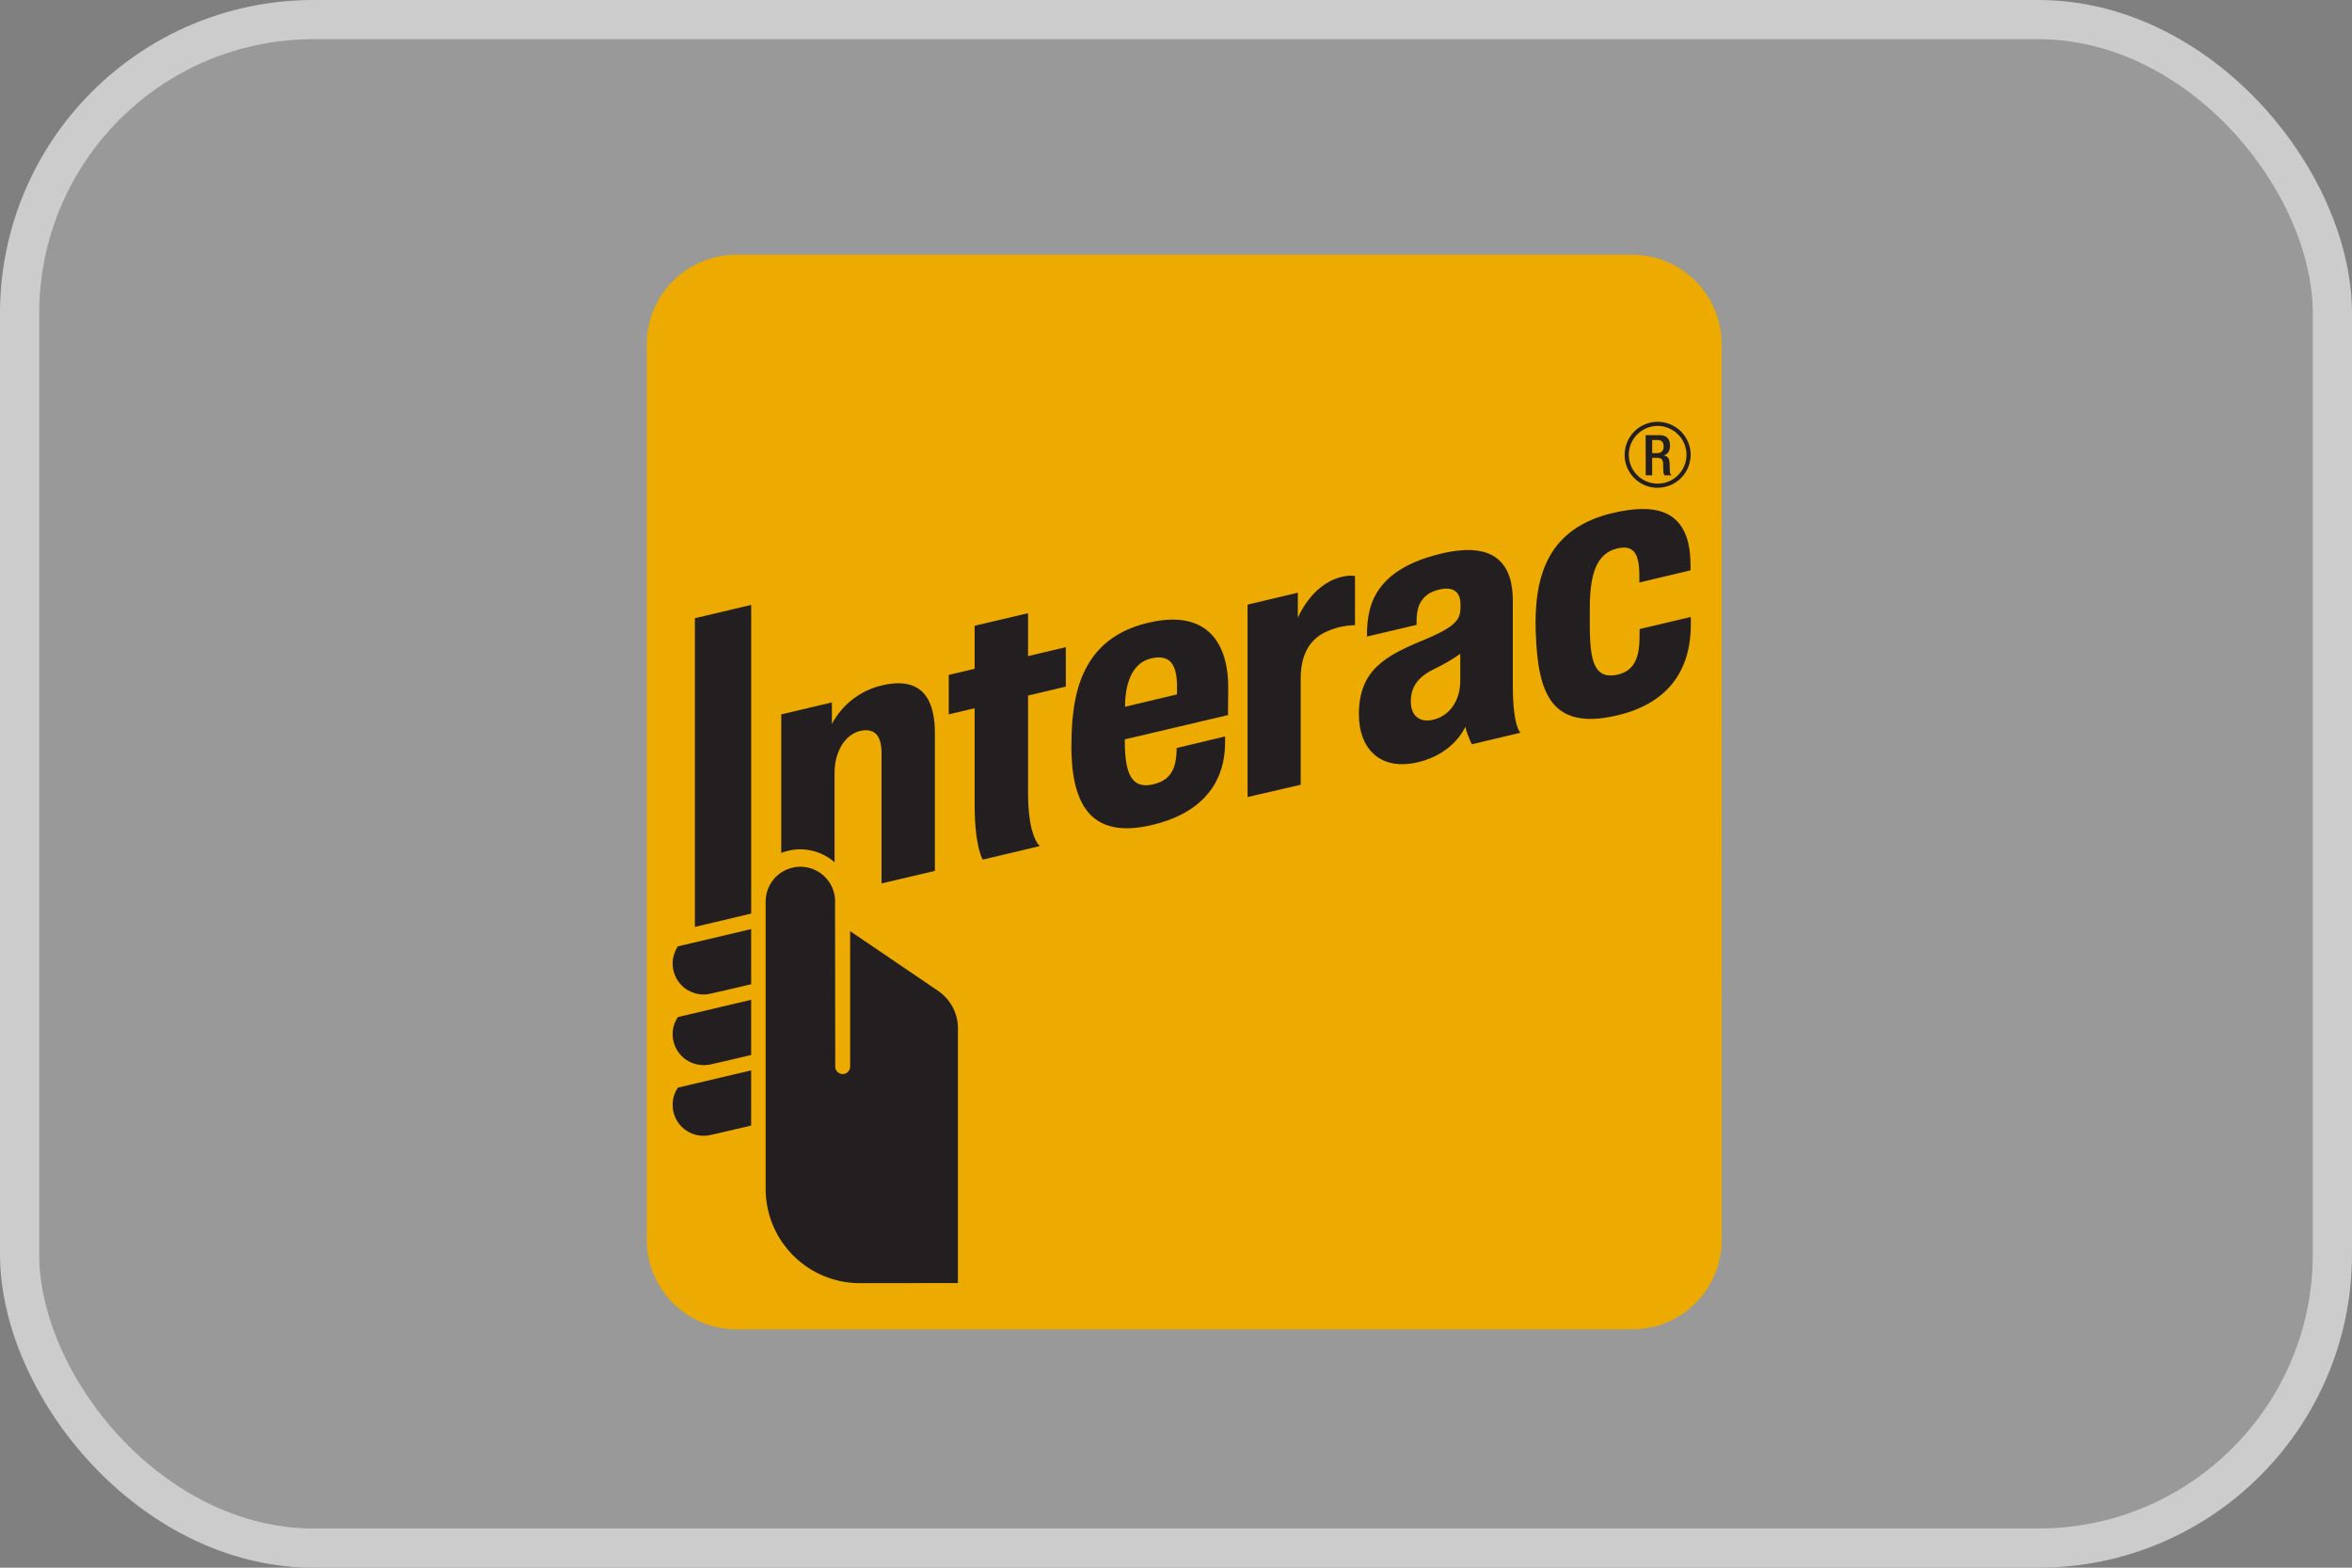 <svg width="60" height="40" viewBox="0 0 60 40" fill="none" xmlns="http://www.w3.org/2000/svg">
<rect x="0" y="0" width="60" height="40" fill="#808080" stroke="none"/>
<rect x="0.5" y="0.5" width="59" height="39" rx="7.5" fill="white" fill-opacity="0.2"/>
<rect x="0.5" y="0.5" width="59" height="39" rx="7.5" stroke="#CCCCCC"/>
<path fill-rule="evenodd" clip-rule="evenodd" d="M43.922 31.635C43.922 32.24 43.681 32.821 43.253 33.249C42.825 33.678 42.244 33.918 41.639 33.918H18.786C18.485 33.918 18.188 33.859 17.911 33.745C17.634 33.63 17.382 33.462 17.17 33.25C16.957 33.038 16.789 32.786 16.674 32.509C16.559 32.232 16.5 31.935 16.5 31.635V8.783C16.5 8.483 16.559 8.186 16.674 7.909C16.789 7.632 16.957 7.38 17.17 7.168C17.382 6.956 17.634 6.788 17.911 6.673C18.188 6.558 18.485 6.5 18.786 6.5H41.637C42.243 6.5 42.823 6.741 43.251 7.169C43.679 7.597 43.92 8.177 43.92 8.783L43.922 31.635Z" fill="#EDAA00"/>
<path d="M31.826 20.337V15.427L33.108 15.123V15.766C33.108 15.766 33.44 14.92 34.21 14.723C34.447 14.664 34.566 14.699 34.566 14.699V15.952C34.336 15.955 34.108 16.003 33.895 16.092C33.42 16.279 33.181 16.689 33.181 17.312V20.023L31.826 20.337ZM25.07 21.933C25.07 21.933 24.863 21.622 24.863 20.516V18.071L24.203 18.227V17.221L24.863 17.065V15.967L26.226 15.646V16.741L27.189 16.513V17.519L26.226 17.748V20.239C26.226 21.37 26.527 21.588 26.527 21.588L25.07 21.933ZM27.332 19.013C27.332 18.139 27.456 17.503 27.723 17.014C28.04 16.434 28.561 16.056 29.32 15.883C30.815 15.543 31.354 16.429 31.332 17.615C31.326 18.039 31.327 18.246 31.327 18.246L28.694 18.865V18.907C28.694 19.737 28.868 20.13 29.393 20.018C29.846 19.923 29.973 19.638 30.008 19.288C30.015 19.23 30.017 19.086 30.017 19.086L31.251 18.791C31.251 18.791 31.254 18.892 31.251 19.004C31.24 19.476 31.103 20.645 29.388 21.05C27.764 21.436 27.33 20.444 27.33 19.013H27.332ZM29.373 16.798C28.936 16.897 28.708 17.325 28.698 18.034L30.023 17.718C30.026 17.686 30.026 17.615 30.026 17.505C30.023 16.97 29.858 16.688 29.373 16.798H29.373ZM39.177 16.141C39.125 14.646 39.513 13.459 41.181 13.08C42.246 12.838 42.649 13.114 42.854 13.381C43.05 13.637 43.126 13.981 43.126 14.463V14.552L41.82 14.863V14.681C41.82 14.11 41.664 13.893 41.249 13.996C40.755 14.12 40.556 14.588 40.556 15.52V15.954C40.556 16.901 40.686 17.335 41.254 17.216C41.748 17.112 41.816 16.68 41.825 16.3C41.825 16.241 41.828 16.05 41.828 16.05L43.133 15.743V15.946C43.129 17.187 42.475 17.969 41.248 18.255C39.56 18.651 39.23 17.674 39.178 16.141H39.177ZM34.665 18.234C34.665 17.097 35.332 16.737 36.335 16.323C37.236 15.95 37.255 15.764 37.259 15.441C37.264 15.168 37.138 14.934 36.689 15.049C36.276 15.153 36.167 15.453 36.145 15.691C36.137 15.775 36.135 15.859 36.137 15.944L34.872 16.242C34.864 15.99 34.893 15.738 34.959 15.495C35.162 14.815 35.762 14.357 36.797 14.118C38.142 13.806 38.59 14.398 38.592 15.316V17.491C38.592 18.543 38.787 18.696 38.787 18.696L37.546 18.99C37.477 18.847 37.421 18.697 37.379 18.544C37.379 18.544 37.107 19.228 36.17 19.449C35.184 19.681 34.666 19.072 34.666 18.235L34.665 18.234ZM37.252 16.682C37.043 16.829 36.822 16.958 36.591 17.068C36.176 17.271 35.99 17.52 35.99 17.904C35.99 18.237 36.197 18.456 36.571 18.362C36.973 18.262 37.252 17.887 37.252 17.366V16.682ZM17.945 25.375C17.804 25.375 17.665 25.336 17.543 25.263C17.421 25.191 17.322 25.087 17.254 24.962C17.187 24.837 17.154 24.697 17.16 24.555C17.165 24.414 17.209 24.276 17.286 24.157L17.294 24.147L17.309 24.143L19.162 23.706V25.113L19.133 25.12C18.712 25.221 18.21 25.336 18.106 25.357C18.053 25.369 17.999 25.375 17.944 25.375H17.945ZM17.945 27.176C17.737 27.176 17.538 27.093 17.39 26.946C17.243 26.799 17.16 26.6 17.159 26.392C17.158 26.24 17.202 26.091 17.286 25.964L17.294 25.95L17.309 25.947L19.162 25.51V26.917L19.133 26.925C18.712 27.026 18.21 27.142 18.106 27.163C18.053 27.173 17.999 27.178 17.944 27.178L17.945 27.176ZM17.945 28.98C17.737 28.98 17.537 28.897 17.389 28.749C17.242 28.602 17.159 28.401 17.159 28.193C17.158 28.041 17.202 27.892 17.286 27.765L17.294 27.751L19.162 27.311V28.718L19.133 28.726C18.689 28.832 18.196 28.944 18.107 28.964C18.053 28.974 17.999 28.98 17.945 28.98" fill="#231F20"/>
<path d="M17.727 23.65L17.727 15.774L19.163 15.434V23.31L17.727 23.65Z" fill="#231F20"/>
<path d="M21.304 22.98C21.298 22.748 21.203 22.529 21.037 22.367C20.872 22.205 20.649 22.115 20.418 22.115C20.187 22.115 19.965 22.205 19.799 22.367C19.634 22.529 19.538 22.748 19.532 22.98V30.341C19.533 30.977 19.786 31.586 20.236 32.036C20.685 32.486 21.294 32.739 21.93 32.74C22.601 32.74 24.437 32.737 24.437 32.737V26.241C24.438 26.05 24.391 25.862 24.301 25.694C24.211 25.525 24.081 25.382 23.922 25.276L21.687 23.758V27.205C21.688 27.231 21.684 27.256 21.675 27.281C21.666 27.305 21.653 27.327 21.635 27.346C21.617 27.365 21.596 27.38 21.572 27.39C21.548 27.4 21.523 27.405 21.497 27.405C21.471 27.405 21.445 27.4 21.422 27.39C21.398 27.38 21.376 27.365 21.359 27.346C21.341 27.327 21.327 27.305 21.318 27.281C21.309 27.256 21.305 27.231 21.307 27.205C21.307 27.168 21.302 23.435 21.302 22.98H21.304ZM22.5 17.488C22.229 17.55 21.974 17.671 21.754 17.841C21.533 18.011 21.352 18.227 21.222 18.474V17.922L19.93 18.228V21.763C20.156 21.674 20.403 21.648 20.643 21.691C20.883 21.733 21.107 21.84 21.29 22.001V19.718C21.29 19.172 21.563 18.735 21.951 18.649C22.244 18.585 22.488 18.69 22.488 19.21V22.541L23.849 22.221V18.699C23.849 17.844 23.521 17.246 22.5 17.488H22.5ZM42.287 12.447C42.121 12.447 41.958 12.398 41.819 12.305C41.681 12.213 41.573 12.081 41.509 11.928C41.445 11.774 41.428 11.604 41.461 11.441C41.493 11.278 41.573 11.128 41.691 11.01C41.809 10.892 41.959 10.812 42.122 10.779C42.285 10.746 42.455 10.763 42.608 10.827C42.762 10.89 42.894 10.998 42.986 11.136C43.079 11.275 43.129 11.438 43.129 11.604C43.128 11.827 43.039 12.041 42.882 12.199C42.724 12.356 42.51 12.445 42.287 12.445V12.447ZM42.287 10.867C42.142 10.867 41.999 10.911 41.878 10.992C41.757 11.072 41.663 11.187 41.607 11.322C41.551 11.456 41.537 11.604 41.565 11.747C41.593 11.89 41.663 12.021 41.766 12.124C41.869 12.227 42 12.297 42.143 12.326C42.286 12.354 42.434 12.34 42.569 12.284C42.703 12.229 42.818 12.134 42.899 12.013C42.98 11.892 43.023 11.75 43.023 11.604C43.023 11.409 42.946 11.222 42.807 11.084C42.669 10.946 42.482 10.868 42.287 10.867Z" fill="#231F20"/>
<path d="M41.98 11.104H42.344C42.489 11.104 42.603 11.176 42.603 11.367C42.603 11.501 42.544 11.603 42.432 11.621C42.536 11.631 42.588 11.687 42.592 11.832C42.592 11.897 42.595 11.978 42.599 12.04C42.598 12.057 42.603 12.075 42.611 12.09C42.62 12.105 42.632 12.118 42.647 12.128H42.462C42.444 12.101 42.434 12.069 42.434 12.037C42.428 11.975 42.429 11.918 42.427 11.843C42.427 11.731 42.39 11.682 42.277 11.682H42.147V12.128H41.983L41.98 11.104ZM42.276 11.561C42.298 11.563 42.321 11.56 42.342 11.553C42.363 11.545 42.382 11.533 42.397 11.517C42.413 11.501 42.425 11.481 42.432 11.46C42.44 11.439 42.442 11.416 42.44 11.394C42.44 11.285 42.393 11.228 42.284 11.228H42.147V11.561H42.276Z" fill="#231F20"/>
</svg>
